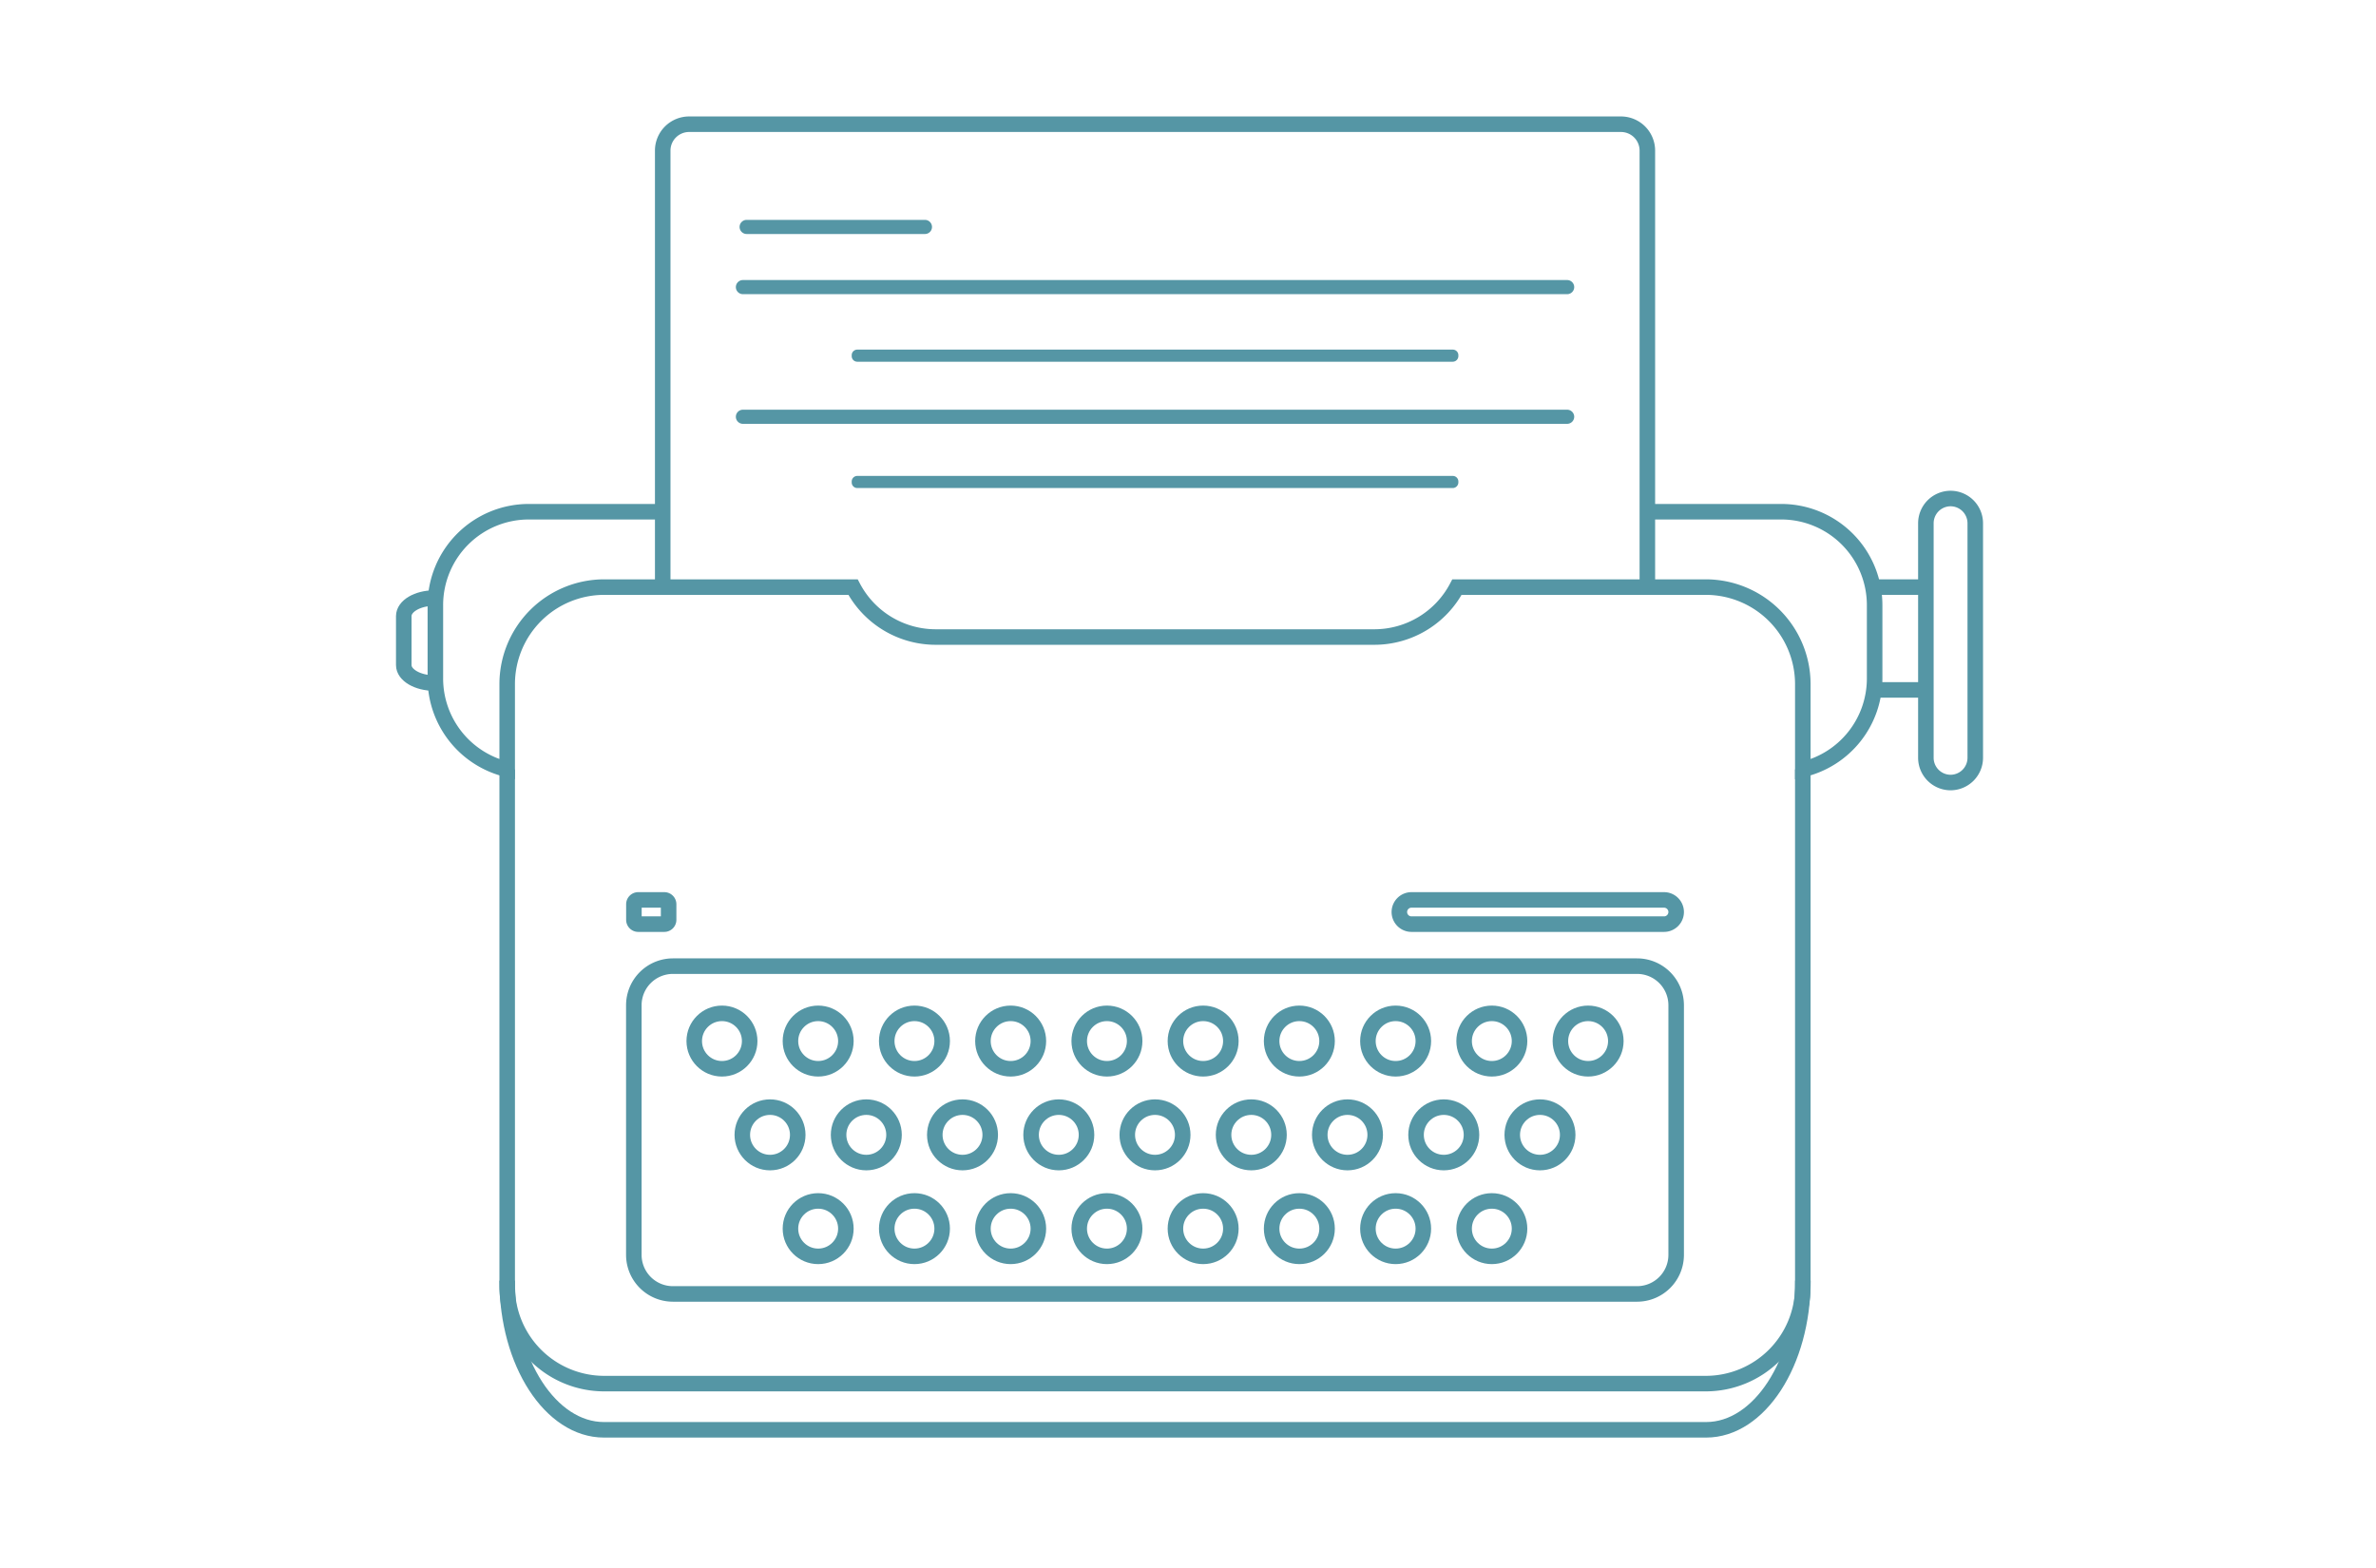 <svg xmlns="http://www.w3.org/2000/svg" width="306" height="202" viewBox="0 0 306 202">
  <g id="Group_298" data-name="Group 298" transform="translate(-1494 -2695)">
    <g id="Group_276" data-name="Group 276" transform="translate(1545 2710)">
      <path id="Path_535" data-name="Path 535" d="M181.19,149.95c0,10.57-5.61,19.21-12.46,19.21H26.78c-6.85,0-12.46-8.64-12.46-19.21" fill="none" stroke="#5596a5" stroke-miterlimit="10" stroke-width="2"/>
      <path id="Path_536" data-name="Path 536" d="M159.85,151.66H35.65a5.036,5.036,0,0,1-5.02-5.02V114.46a5.036,5.036,0,0,1,5.02-5.02h124.2a5.036,5.036,0,0,1,5.02,5.02v32.18A5.036,5.036,0,0,1,159.85,151.66Z" fill="none" stroke="#5596a5" stroke-miterlimit="10" stroke-width="2"/>
      <g id="Group_272" data-name="Group 272">
        <circle id="Ellipse_44" data-name="Ellipse 44" cx="3.57" cy="3.57" r="3.57" transform="translate(38.41 115.52)" fill="none" stroke="#5596a5" stroke-miterlimit="10" stroke-width="2"/>
        <circle id="Ellipse_45" data-name="Ellipse 45" cx="3.57" cy="3.57" r="3.57" transform="translate(50.8 115.52)" fill="none" stroke="#5596a5" stroke-miterlimit="10" stroke-width="2"/>
        <circle id="Ellipse_46" data-name="Ellipse 46" cx="3.57" cy="3.57" r="3.57" transform="translate(63.2 115.52)" fill="none" stroke="#5596a5" stroke-miterlimit="10" stroke-width="2"/>
        <circle id="Ellipse_47" data-name="Ellipse 47" cx="3.57" cy="3.57" r="3.57" transform="translate(75.59 115.52)" fill="none" stroke="#5596a5" stroke-miterlimit="10" stroke-width="2"/>
        <circle id="Ellipse_48" data-name="Ellipse 48" cx="3.57" cy="3.57" r="3.57" transform="translate(87.99 115.52)" fill="none" stroke="#5596a5" stroke-miterlimit="10" stroke-width="2"/>
        <circle id="Ellipse_49" data-name="Ellipse 49" cx="3.57" cy="3.57" r="3.57" transform="translate(100.38 115.52)" fill="none" stroke="#5596a5" stroke-miterlimit="10" stroke-width="2"/>
        <circle id="Ellipse_50" data-name="Ellipse 50" cx="3.57" cy="3.57" r="3.57" transform="translate(112.77 115.52)" fill="none" stroke="#5596a5" stroke-miterlimit="10" stroke-width="2"/>
        <circle id="Ellipse_51" data-name="Ellipse 51" cx="3.57" cy="3.57" r="3.57" transform="translate(125.17 115.52)" fill="none" stroke="#5596a5" stroke-miterlimit="10" stroke-width="2"/>
        <circle id="Ellipse_52" data-name="Ellipse 52" cx="3.57" cy="3.57" r="3.57" transform="translate(137.56 115.52)" fill="none" stroke="#5596a5" stroke-miterlimit="10" stroke-width="2"/>
        <circle id="Ellipse_53" data-name="Ellipse 53" cx="3.57" cy="3.57" r="3.57" transform="translate(149.96 115.52)" fill="none" stroke="#5596a5" stroke-miterlimit="10" stroke-width="2"/>
      </g>
      <g id="Group_273" data-name="Group 273">
        <circle id="Ellipse_54" data-name="Ellipse 54" cx="3.57" cy="3.57" r="3.57" transform="translate(44.6 127.6)" fill="none" stroke="#5596a5" stroke-miterlimit="10" stroke-width="2"/>
        <circle id="Ellipse_55" data-name="Ellipse 55" cx="3.57" cy="3.57" r="3.57" transform="translate(57 127.6)" fill="none" stroke="#5596a5" stroke-miterlimit="10" stroke-width="2"/>
        <circle id="Ellipse_56" data-name="Ellipse 56" cx="3.57" cy="3.57" r="3.57" transform="translate(69.39 127.6)" fill="none" stroke="#5596a5" stroke-miterlimit="10" stroke-width="2"/>
        <circle id="Ellipse_57" data-name="Ellipse 57" cx="3.57" cy="3.57" r="3.57" transform="translate(81.79 127.6)" fill="none" stroke="#5596a5" stroke-miterlimit="10" stroke-width="2"/>
        <circle id="Ellipse_58" data-name="Ellipse 58" cx="3.57" cy="3.57" r="3.57" transform="translate(94.18 127.6)" fill="none" stroke="#5596a5" stroke-miterlimit="10" stroke-width="2"/>
        <circle id="Ellipse_59" data-name="Ellipse 59" cx="3.57" cy="3.57" r="3.57" transform="translate(106.58 127.6)" fill="none" stroke="#5596a5" stroke-miterlimit="10" stroke-width="2"/>
        <circle id="Ellipse_60" data-name="Ellipse 60" cx="3.57" cy="3.57" r="3.57" transform="translate(118.97 127.6)" fill="none" stroke="#5596a5" stroke-miterlimit="10" stroke-width="2"/>
        <circle id="Ellipse_61" data-name="Ellipse 61" cx="3.57" cy="3.57" r="3.57" transform="translate(131.37 127.6)" fill="none" stroke="#5596a5" stroke-miterlimit="10" stroke-width="2"/>
        <circle id="Ellipse_62" data-name="Ellipse 62" cx="3.57" cy="3.57" r="3.57" transform="translate(143.76 127.6)" fill="none" stroke="#5596a5" stroke-miterlimit="10" stroke-width="2"/>
      </g>
      <g id="Group_274" data-name="Group 274">
        <circle id="Ellipse_63" data-name="Ellipse 63" cx="3.57" cy="3.57" r="3.57" transform="translate(50.8 139.68)" fill="none" stroke="#5596a5" stroke-miterlimit="10" stroke-width="2"/>
        <circle id="Ellipse_64" data-name="Ellipse 64" cx="3.57" cy="3.57" r="3.57" transform="translate(63.2 139.68)" fill="none" stroke="#5596a5" stroke-miterlimit="10" stroke-width="2"/>
        <circle id="Ellipse_65" data-name="Ellipse 65" cx="3.57" cy="3.57" r="3.57" transform="translate(75.59 139.68)" fill="none" stroke="#5596a5" stroke-miterlimit="10" stroke-width="2"/>
        <circle id="Ellipse_66" data-name="Ellipse 66" cx="3.57" cy="3.57" r="3.57" transform="translate(87.99 139.68)" fill="none" stroke="#5596a5" stroke-miterlimit="10" stroke-width="2"/>
        <circle id="Ellipse_67" data-name="Ellipse 67" cx="3.57" cy="3.57" r="3.57" transform="translate(100.38 139.68)" fill="none" stroke="#5596a5" stroke-miterlimit="10" stroke-width="2"/>
        <circle id="Ellipse_68" data-name="Ellipse 68" cx="3.57" cy="3.57" r="3.57" transform="translate(112.77 139.68)" fill="none" stroke="#5596a5" stroke-miterlimit="10" stroke-width="2"/>
        <circle id="Ellipse_69" data-name="Ellipse 69" cx="3.57" cy="3.57" r="3.57" transform="translate(125.17 139.68)" fill="none" stroke="#5596a5" stroke-miterlimit="10" stroke-width="2"/>
        <circle id="Ellipse_70" data-name="Ellipse 70" cx="3.57" cy="3.57" r="3.57" transform="translate(137.56 139.68)" fill="none" stroke="#5596a5" stroke-miterlimit="10" stroke-width="2"/>
      </g>
      <g id="Group_275" data-name="Group 275">
        <path id="Path_537" data-name="Path 537" d="M163.31,104.03H130.78a1.562,1.562,0,0,1-1.56-1.56h0a1.562,1.562,0,0,1,1.56-1.56h32.53a1.562,1.562,0,0,1,1.56,1.56h0A1.562,1.562,0,0,1,163.31,104.03Z" fill="none" stroke="#5596a5" stroke-miterlimit="10" stroke-width="2"/>
        <path id="Path_538" data-name="Path 538" d="M34.56,104.03H31.19a.555.555,0,0,1-.55-.55v-2.02a.555.555,0,0,1,.55-.55h3.37a.555.555,0,0,1,.55.55v2.02A.555.555,0,0,1,34.56,104.03Z" fill="none" stroke="#5596a5" stroke-miterlimit="10" stroke-width="2"/>
      </g>
      <path id="Path_539" data-name="Path 539" d="M181.19,84.1V73.08a12.5,12.5,0,0,0-12.46-12.46H136.65a12.036,12.036,0,0,1-10.61,6.43H69.47a12.024,12.024,0,0,1-10.61-6.43H26.78A12.5,12.5,0,0,0,14.32,73.08V84.1" fill="none" stroke="#5596a5" stroke-miterlimit="10" stroke-width="1"/>
      <path id="Path_540" data-name="Path 540" d="M34.35,50.91H17.07a12.035,12.035,0,0,0-12,12v9.52A12.043,12.043,0,0,0,14.32,84.1V73.08A12.5,12.5,0,0,1,26.78,60.62H58.86a12.036,12.036,0,0,0,10.61,6.43h56.56a12.024,12.024,0,0,0,10.61-6.43h32.08a12.5,12.5,0,0,1,12.46,12.46V84.1a12.037,12.037,0,0,0,9.25-11.67V62.91a12.035,12.035,0,0,0-12-12H161.16" fill="none" stroke="#5596a5" stroke-miterlimit="10" stroke-width="2"/>
      <path id="Path_541" data-name="Path 541" d="M14.32,84.1v66.65a12.5,12.5,0,0,0,12.46,12.46H168.72a12.5,12.5,0,0,0,12.46-12.46V84.1" fill="none" stroke="#5596a5" stroke-miterlimit="10" stroke-width="2"/>
      <path id="Path_542" data-name="Path 542" d="M34.35,60.62V4.39A3.4,3.4,0,0,1,37.74,1H157.77a3.4,3.4,0,0,1,3.39,3.39V60.61" fill="none" stroke="#5596a5" stroke-miterlimit="10" stroke-width="2"/>
      <path id="Path_543" data-name="Path 543" d="M150.83,22.89H44.68a.913.913,0,0,1-.91-.91h0a.913.913,0,0,1,.91-.91H150.83a.913.913,0,0,1,.91.91h0A.913.913,0,0,1,150.83,22.89Z" fill="#5596a5"/>
      <path id="Path_544" data-name="Path 544" d="M150.83,39.59H44.68a.913.913,0,0,1-.91-.91h0a.913.913,0,0,1,.91-.91H150.83a.913.913,0,0,1,.91.91h0A.913.913,0,0,1,150.83,39.59Z" fill="#5596a5"/>
      <path id="Path_545" data-name="Path 545" d="M136.1,31.59H59.41a.717.717,0,0,1-.72-.72v-.12a.717.717,0,0,1,.72-.72H136.1a.717.717,0,0,1,.72.72v.12A.73.73,0,0,1,136.1,31.59Z" fill="#5596a5"/>
      <path id="Path_546" data-name="Path 546" d="M136.1,47.86H59.41a.717.717,0,0,1-.72-.72v-.12a.717.717,0,0,1,.72-.72H136.1a.717.717,0,0,1,.72.72v.12A.73.73,0,0,1,136.1,47.86Z" fill="#5596a5"/>
      <path id="Path_547" data-name="Path 547" d="M68.12,15.14H45.16a.913.913,0,0,1-.91-.91h0a.913.913,0,0,1,.91-.91H68.12a.913.913,0,0,1,.91.91h0A.907.907,0,0,1,68.12,15.14Z" fill="#5596a5"/>
      <path id="Path_548" data-name="Path 548" d="M200.21,85.79h0a3.188,3.188,0,0,1-3.18-3.18V52.39a3.188,3.188,0,0,1,3.18-3.18h0a3.188,3.188,0,0,1,3.18,3.18V82.61A3.188,3.188,0,0,1,200.21,85.79Z" fill="none" stroke="#5596a5" stroke-miterlimit="10" stroke-width="2"/>
      <line id="Line_51" data-name="Line 51" x2="6.61" transform="translate(190.43 60.62)" fill="none" stroke="#5596a5" stroke-miterlimit="10" stroke-width="2"/>
      <line id="Line_52" data-name="Line 52" x2="6.61" transform="translate(190.43 73.86)" fill="none" stroke="#5596a5" stroke-miterlimit="10" stroke-width="2"/>
      <path id="Path_549" data-name="Path 549" d="M4.93,62.03h0C2.77,62.03,1,63.07,1,64.35v6.32c0,1.27,1.77,2.31,3.93,2.31h0" fill="none" stroke="#5596a5" stroke-miterlimit="10" stroke-width="2"/>
    </g>
    <rect id="Rectangle_897" data-name="Rectangle 897" width="306" height="202" transform="translate(1494 2695)" fill="none"/>
  </g>
</svg>
